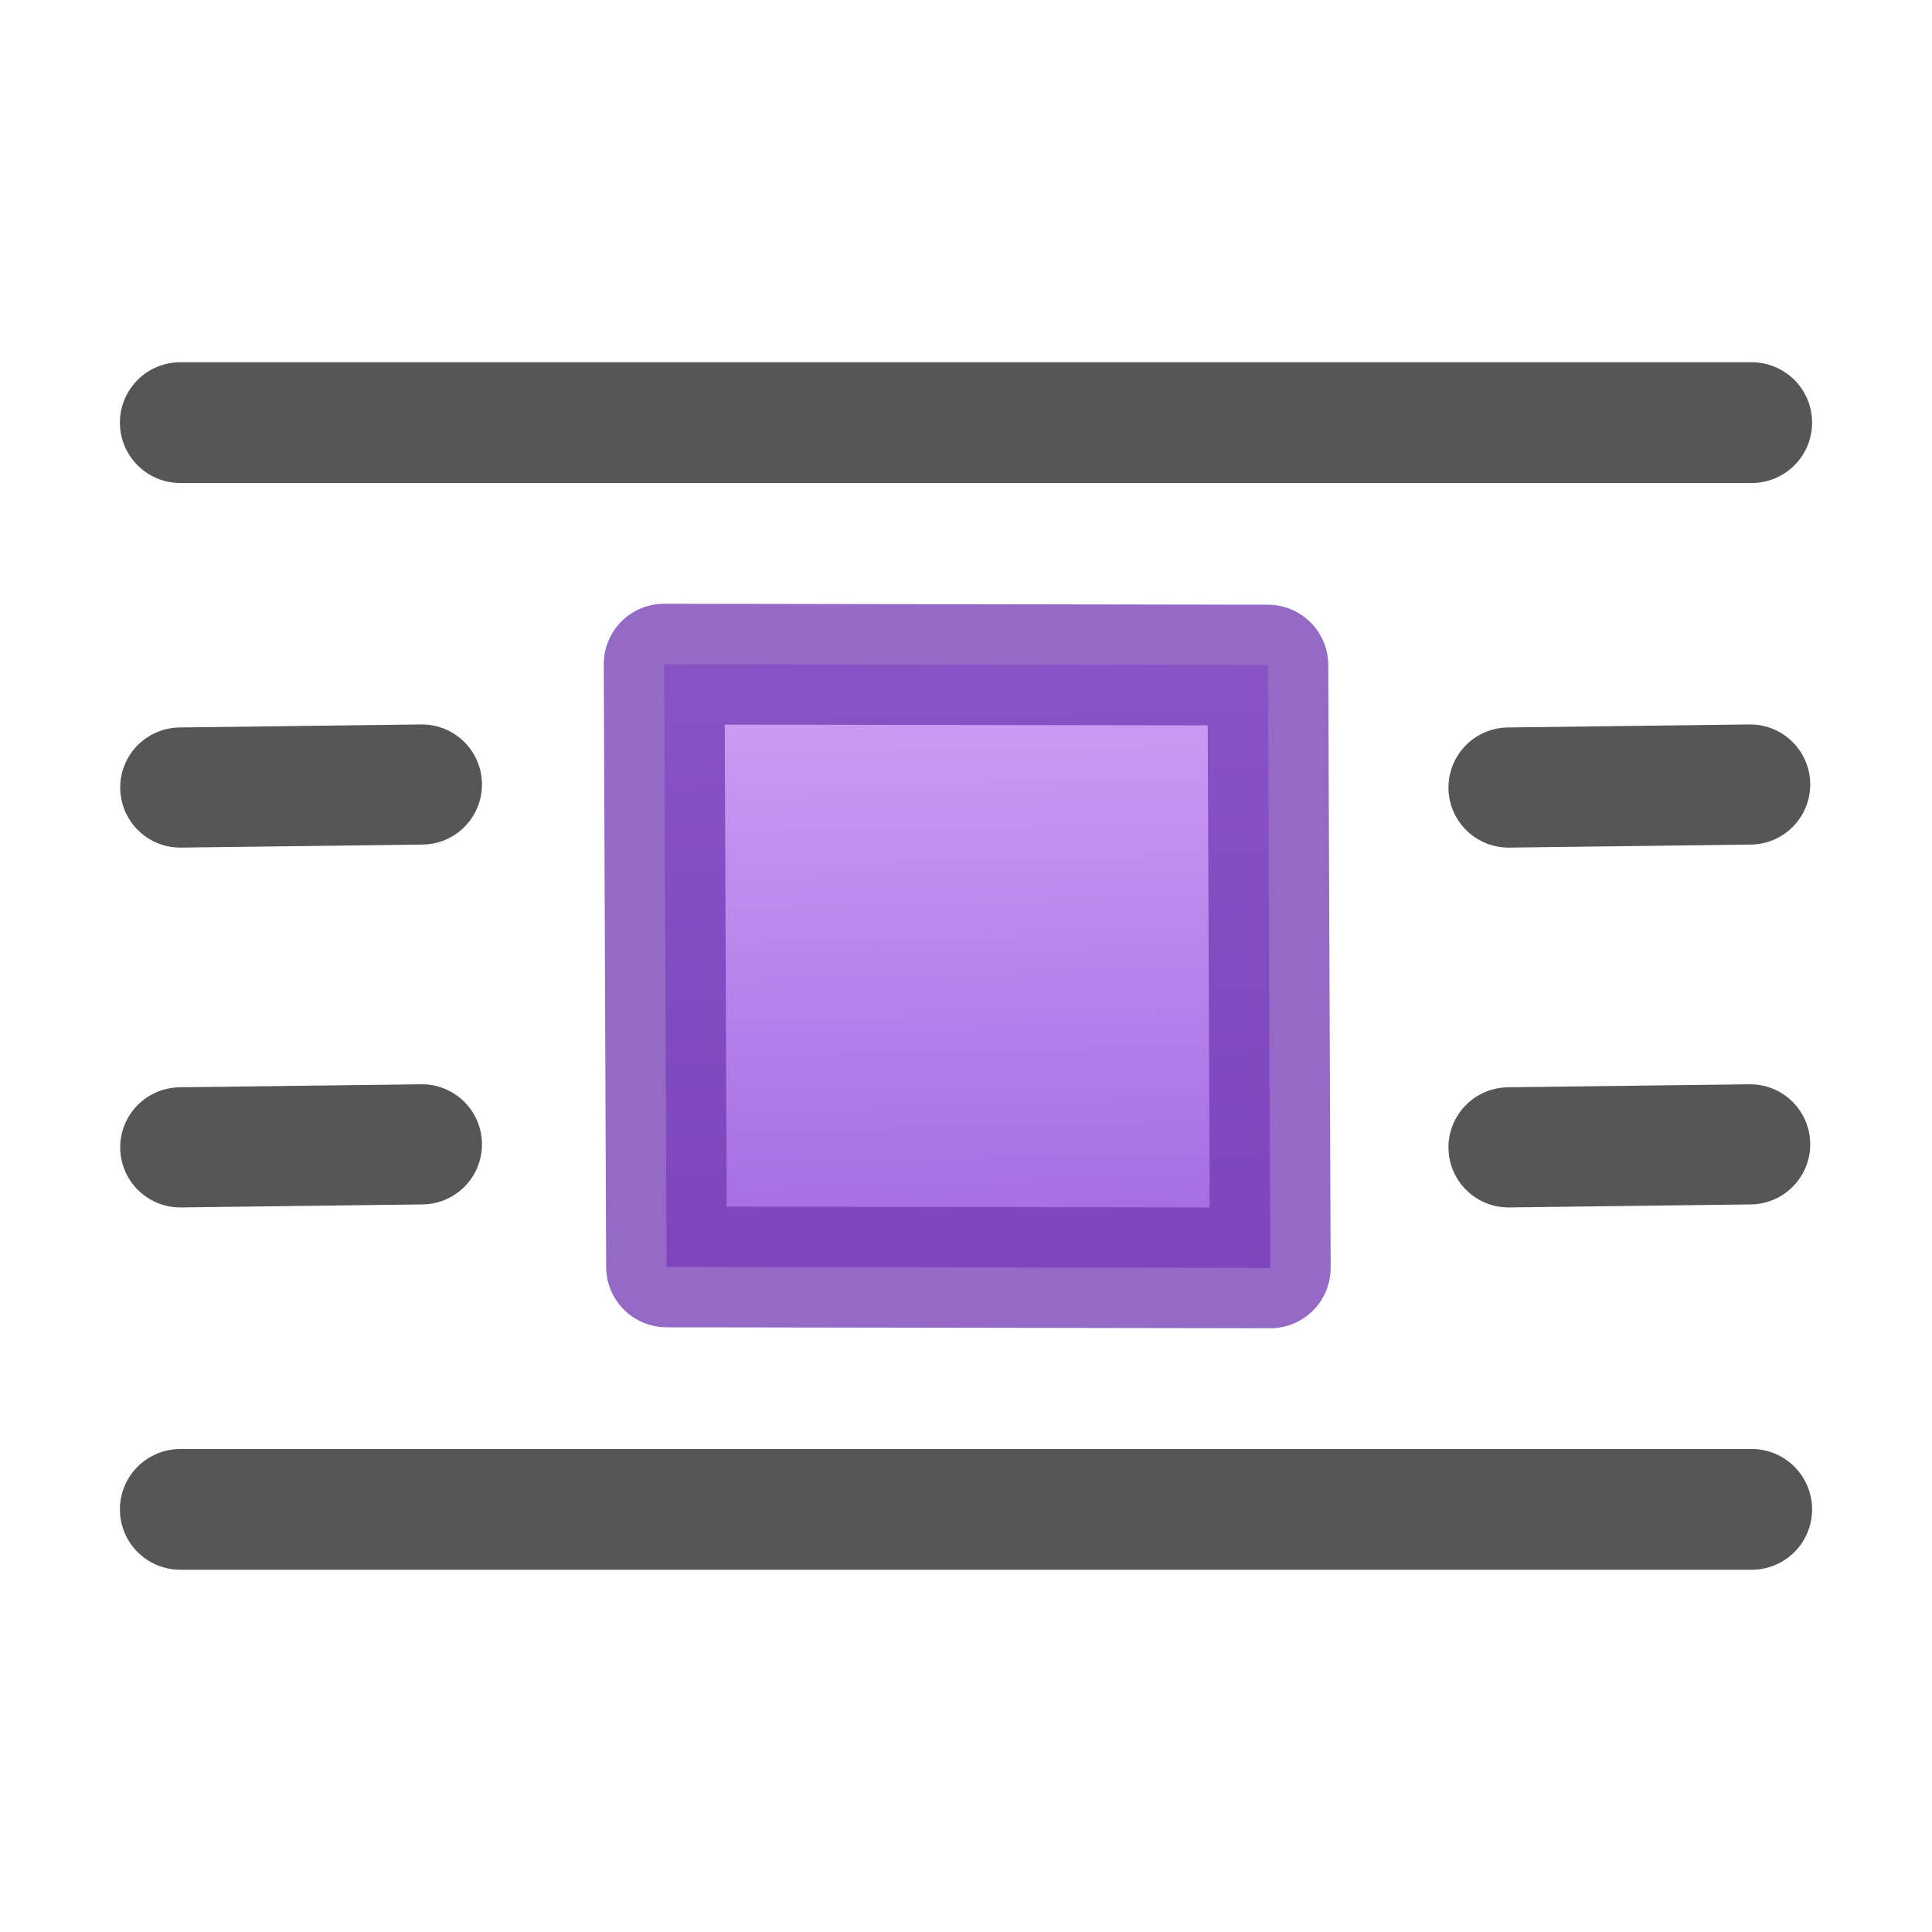 <?xml version="1.0" encoding="UTF-8" standalone="no"?>
<svg
   xmlns:dc="http://purl.org/dc/elements/1.1/"
   xmlns:cc="http://creativecommons.org/ns#"
   xmlns:rdf="http://www.w3.org/1999/02/22-rdf-syntax-ns#"
   xmlns:svg="http://www.w3.org/2000/svg"
   xmlns="http://www.w3.org/2000/svg"
   xmlns:sodipodi="http://sodipodi.sourceforge.net/DTD/sodipodi-0.dtd"
   xmlns:inkscape="http://www.inkscape.org/namespaces/inkscape"
   height="16"
   width="16"
   version="1.1"
   id="svg24"
   sodipodi:docname="sc_wrapon.svg"
   inkscape:version="0.92.3 (unknown)">
  <defs
     id="defs28">
    <linearGradient
       id="c"
       gradientUnits="userSpaceOnUse"
       x1="7.889"
       x2="8"
       y1="8.506"
       y2="13"
       gradientTransform="translate(5,3)">
      <stop
         offset="0"
         stop-color="#cd9ef7"
         id="stop1090" />
      <stop
         offset="1"
         stop-color="#a56de2"
         id="stop1092" />
    </linearGradient>
  </defs>
  <sodipodi:namedview
     pagecolor="#ffffff"
     bordercolor="#666666"
     borderopacity="1"
     objecttolerance="10"
     gridtolerance="10"
     guidetolerance="10"
     inkscape:pageopacity="0"
     inkscape:pageshadow="2"
     inkscape:window-width="1366"
     inkscape:window-height="706"
     id="namedview26"
     showgrid="false"
     inkscape:zoom="14.75"
     inkscape:cx="-3.3559322"
     inkscape:cy="7.4576271"
     inkscape:window-x="0"
     inkscape:window-y="0"
     inkscape:window-maximized="1"
     inkscape:current-layer="g22" />
  <g
     transform="translate(0,-6)"
     id="g22">
    <g
       id="g10"
       style="fill:none;stroke:#565656;stroke-linecap:round;stroke-linejoin:round">
      <path
         d="m 14.507,9.5 c -4.338,0 -8.676,0 -13.014,0 z"
         id="path2"
         inkscape:connector-curvature="0" />
      <path
         d="m 14.494,12.497 -2.001,0.025 z"
         id="path4"
         inkscape:connector-curvature="0"
         style="stroke-width:0.995" />
      <path
         d="m 14.494,15.477 -2.001,0.025 z"
         id="path6"
         inkscape:connector-curvature="0"
         style="stroke-width:0.995" />
      <path
         d="m 14.507,18.5 c -4.338,0 -8.676,0 -13.014,0 z"
         id="path8"
         inkscape:connector-curvature="0" />
    </g>
    <g
       id="g20"
       style="fill:none;stroke:#565656;stroke-width:0.995;stroke-linecap:round;stroke-linejoin:round">
      <path
         d="m 3.494,12.497 -2.001,0.025 z"
         id="path16"
         inkscape:connector-curvature="0" />
      <path
         d="M 3.494,15.477 1.493,15.502 Z"
         id="path18"
         inkscape:connector-curvature="0" />
    </g>
    <path
       inkscape:connector-curvature="0"
       style="fill:url(#c);stroke:#7239b3;stroke-linecap:round;stroke-linejoin:round;stroke-opacity:0.75"
       d="m 5.5,11.5 5,0.008 0.02,4.992 -5,-0.008 z"
       id="path1099"
       sodipodi:nodetypes="ccccc" />
  </g>
</svg>

